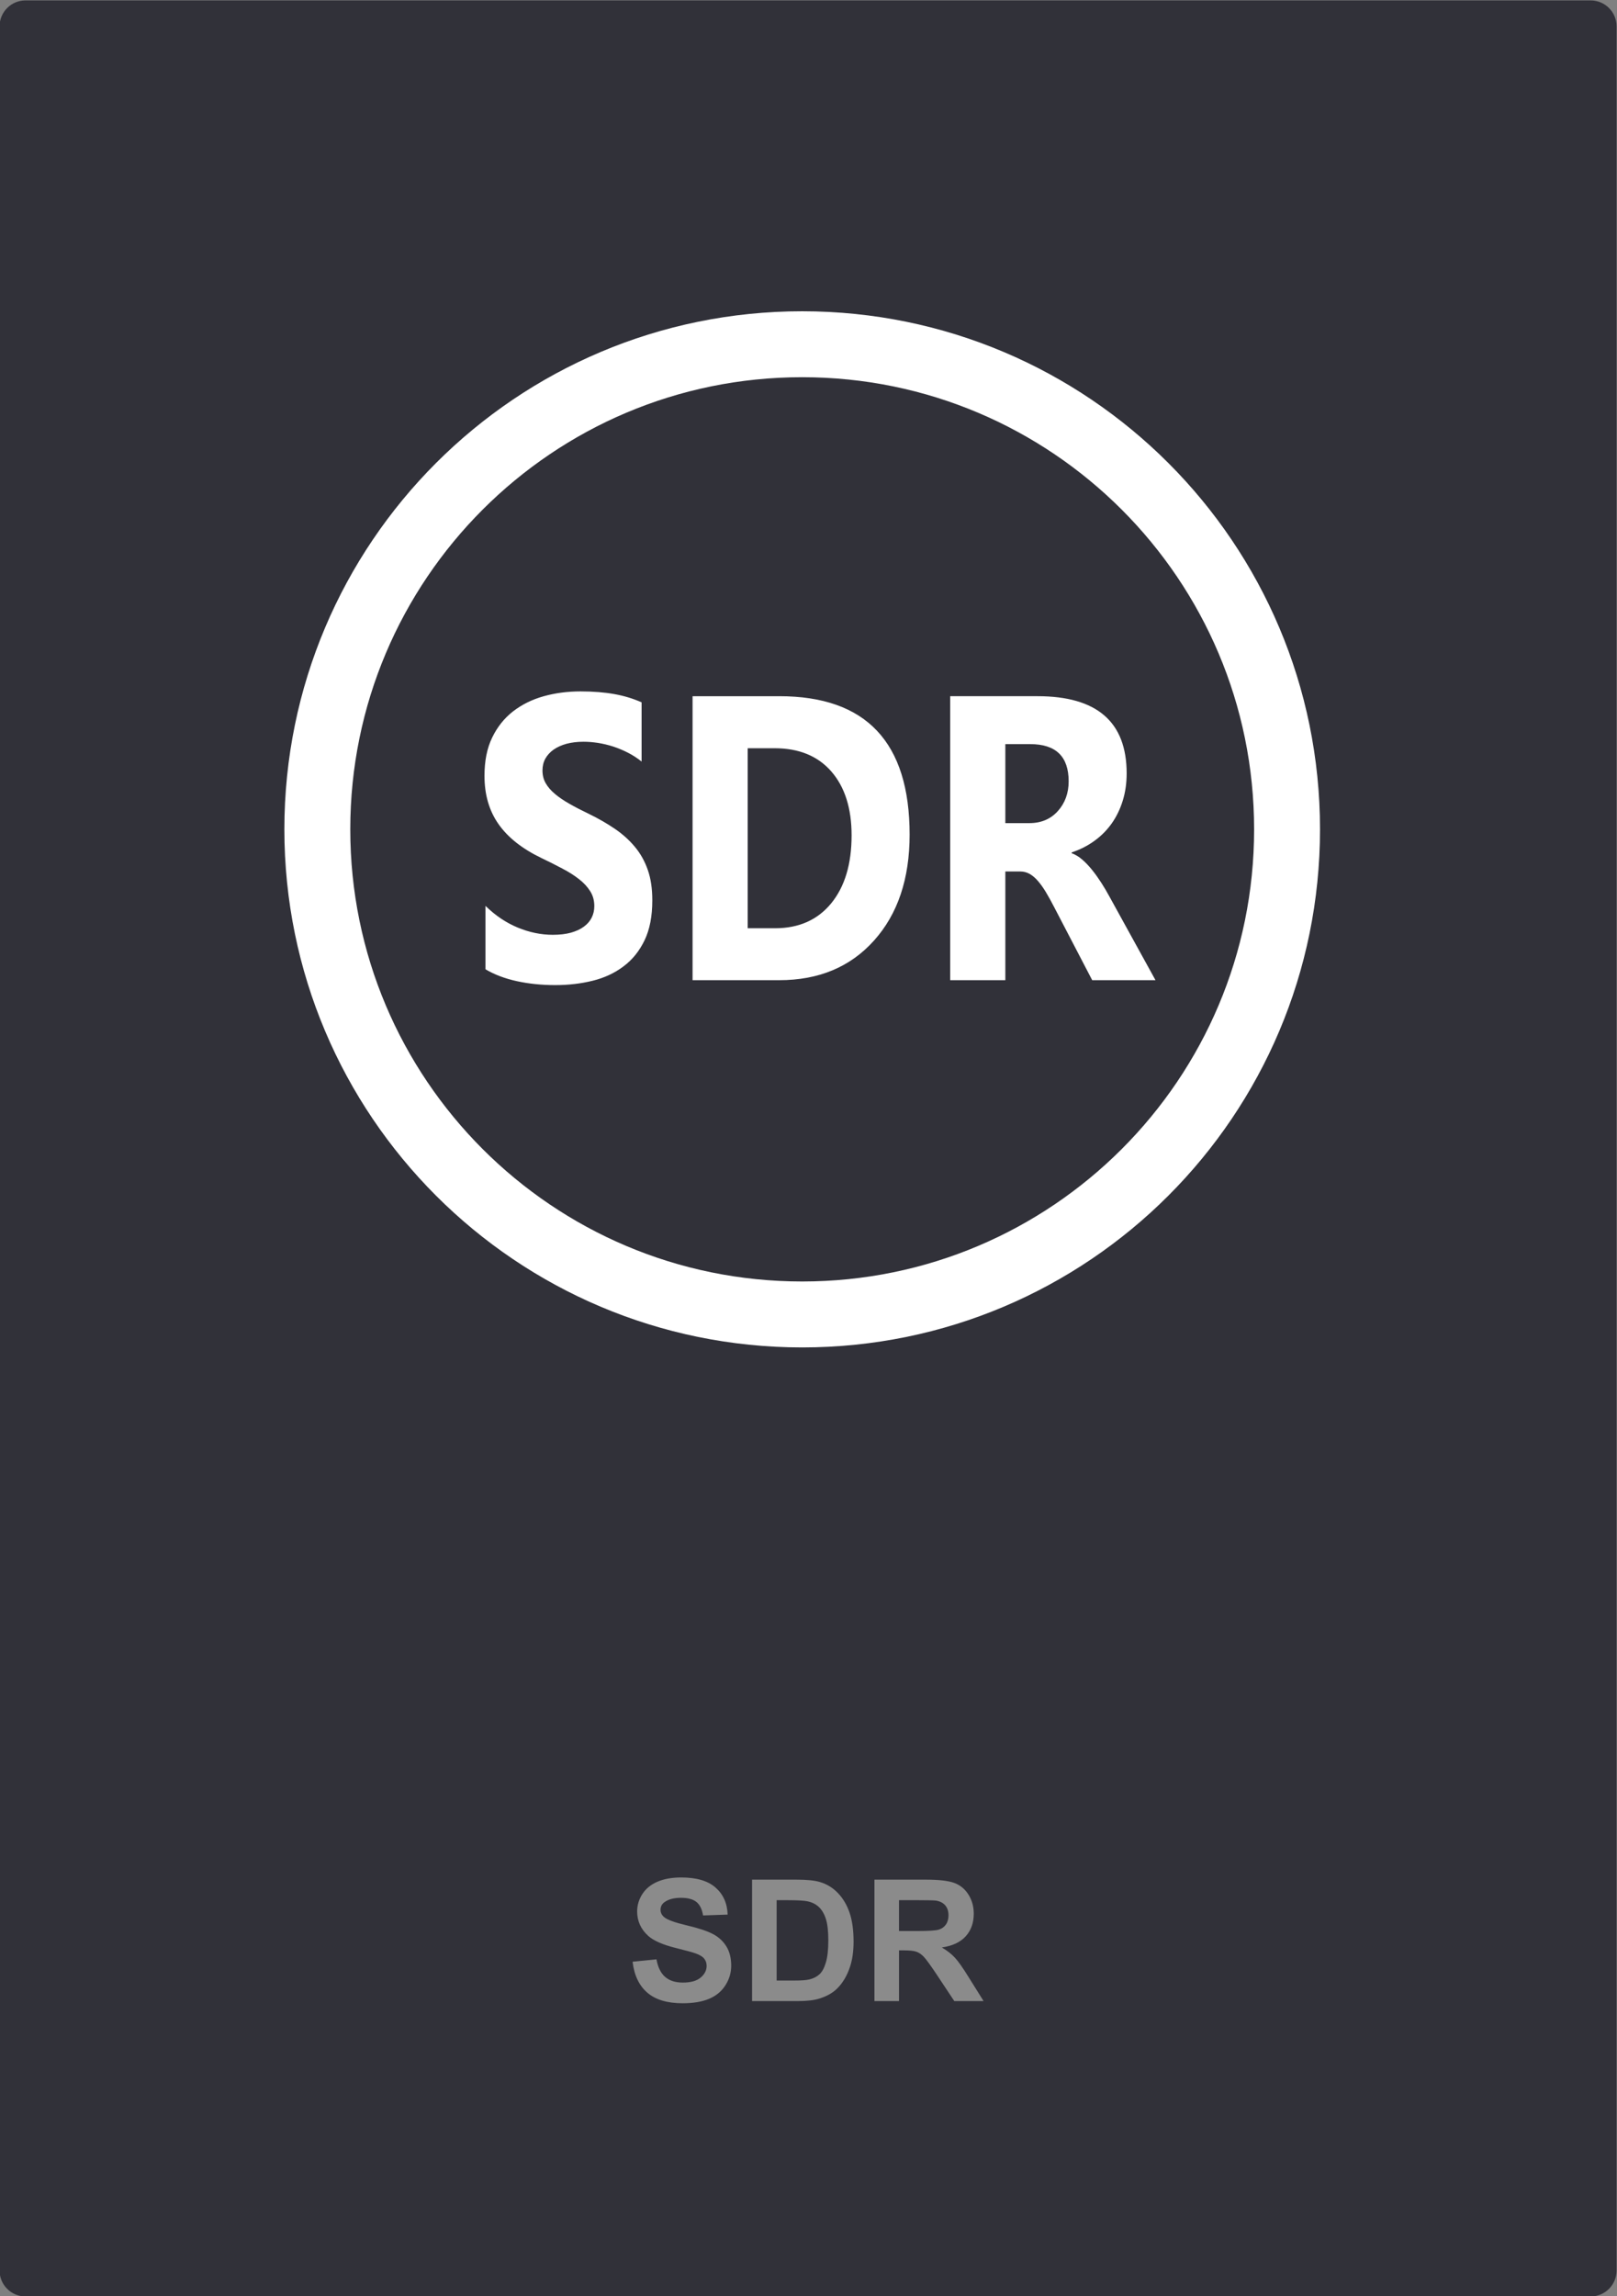 <?xml version="1.0" encoding="UTF-8"?>
<!DOCTYPE svg PUBLIC "-//W3C//DTD SVG 1.1//EN" "http://www.w3.org/Graphics/SVG/1.1/DTD/svg11.dtd">
<!-- Creator: CorelDRAW 2020 (64-Bit) -->
<svg xmlns="http://www.w3.org/2000/svg" xml:space="preserve" width="687px" height="975px" version="1.1" style="shape-rendering:geometricPrecision; text-rendering:geometricPrecision; image-rendering:optimizeQuality; fill-rule:evenodd; clip-rule:evenodd"
viewBox="0 0 687 975"
 xmlns:xlink="http://www.w3.org/1999/xlink"
 xmlns:xodm="http://www.corel.com/coreldraw/odm/2003">
 <rect x="0" y="0" width="687" height="975" fill="#808080" stroke="none"/>
 <defs>
  <style type="text/css">
   <![CDATA[
    .str0 {stroke:white;stroke-width:28;stroke-miterlimit:22.926}
    .fil1 {fill:none;fill-rule:nonzero}
    .fil0 {fill:#313139;fill-rule:nonzero}
    .fil2 {fill:#8B8B8B;fill-rule:nonzero}
    .fil3 {fill:white;fill-rule:nonzero}
   ]]>
  </style>
 </defs>
 <g id="Слой_x0020_1">
  <g id="_2450871912080">
   <path class="fil0" d="M10.82 0.18l665 0c6.07,0 11,4.93 11,11l0 953c0,6.07 -4.93,11 -11,11l-665 0c-6.07,0 -11,-4.93 -11,-11l0 -953c0,-6.07 4.93,-11 11,-11z"/>
   <path class="fil1 str0" d="M546.82 352.18c0,-113.77 -92.23,-206 -206,-206 -113.77,0 -206,92.23 -206,206 0,113.77 92.23,206 206,206 113.77,0 206,-92.23 206,-206z"/>
   <path class="fil2" d="M268.76 833.04l10.15 -1.01c0.61,3.4 1.84,5.88 3.7,7.48 1.86,1.6 4.36,2.39 7.52,2.39 3.34,0 5.86,-0.71 7.55,-2.13 1.69,-1.41 2.54,-3.07 2.54,-4.96 0,-1.23 -0.36,-2.26 -1.07,-3.12 -0.7,-0.86 -1.95,-1.6 -3.73,-2.22 -1.21,-0.44 -3.97,-1.18 -8.29,-2.26 -5.56,-1.39 -9.46,-3.1 -11.7,-5.12 -3.16,-2.85 -4.73,-6.32 -4.73,-10.41 0,-2.63 0.75,-5.1 2.22,-7.39 1.49,-2.29 3.63,-4.03 6.42,-5.23 2.8,-1.2 6.16,-1.8 10.12,-1.8 6.44,0 11.3,1.43 14.55,4.29 3.27,2.87 4.97,6.69 5.14,11.48l-10.44 0.36c-0.44,-2.67 -1.39,-4.58 -2.84,-5.74 -1.46,-1.16 -3.64,-1.75 -6.54,-1.75 -3,0 -5.36,0.62 -7.05,1.87 -1.09,0.8 -1.64,1.87 -1.64,3.22 0,1.22 0.51,2.26 1.55,3.13 1.3,1.11 4.48,2.27 9.54,3.47 5.05,1.18 8.78,2.43 11.19,3.7 2.43,1.29 4.32,3.03 5.69,5.25 1.37,2.22 2.05,4.95 2.05,8.21 0,2.95 -0.81,5.72 -2.46,8.3 -1.64,2.58 -3.96,4.5 -6.96,5.75 -3,1.26 -6.74,1.88 -11.22,1.88 -6.51,0 -11.52,-1.5 -15.01,-4.51 -3.49,-3 -5.57,-7.38 -6.25,-13.13zm50.76 -34.85l18.98 0c4.29,0 7.55,0.33 9.79,0.99 3.02,0.89 5.61,2.47 7.76,4.75 2.16,2.27 3.79,5.05 4.92,8.35 1.11,3.29 1.68,7.36 1.68,12.18 0,4.25 -0.53,7.9 -1.59,10.97 -1.28,3.76 -3.12,6.79 -5.51,9.11 -1.8,1.76 -4.23,3.13 -7.29,4.11 -2.29,0.74 -5.35,1.1 -9.19,1.1l-19.55 0 0 -51.56zm10.44 8.72l0 34.12 7.74 0c2.89,0 4.98,-0.16 6.26,-0.49 1.69,-0.42 3.09,-1.14 4.19,-2.15 1.12,-1 2.02,-2.66 2.71,-4.96 0.71,-2.31 1.06,-5.46 1.06,-9.45 0,-3.98 -0.35,-7.03 -1.06,-9.17 -0.69,-2.13 -1.68,-3.79 -2.94,-4.99 -1.26,-1.19 -2.85,-2 -4.8,-2.42 -1.44,-0.33 -4.28,-0.49 -8.51,-0.49l-4.65 0zm41.55 42.84l0 -51.56 21.93 0c5.51,0 9.51,0.47 12.01,1.4 2.51,0.92 4.5,2.56 6,4.93 1.5,2.37 2.26,5.07 2.26,8.12 0,3.88 -1.13,7.07 -3.4,9.59 -2.27,2.52 -5.65,4.1 -10.16,4.76 2.24,1.31 4.09,2.75 5.54,4.32 1.46,1.58 3.43,4.37 5.9,8.38l6.29 10.06 -12.44 0 -7.47 -11.26c-2.67,-4 -4.51,-6.52 -5.5,-7.56 -0.99,-1.03 -2.03,-1.75 -3.14,-2.14 -1.11,-0.38 -2.86,-0.57 -5.26,-0.57l-2.12 0 0 21.53 -10.44 0zm10.44 -29.74l7.71 0c4.99,0 8.1,-0.22 9.35,-0.64 1.23,-0.42 2.22,-1.15 2.91,-2.18 0.71,-1.03 1.06,-2.33 1.06,-3.88 0,-1.74 -0.47,-3.13 -1.39,-4.21 -0.93,-1.07 -2.24,-1.74 -3.92,-2.01 -0.85,-0.12 -3.38,-0.18 -7.59,-0.18l-8.13 0 0 13.1z"/>
   <path class="fil3" d="M206.26 411.6l0 -26.92c4.2,4.1 8.78,7.18 13.7,9.21 4.93,2.04 9.9,3.07 14.92,3.07 2.97,0 5.55,-0.31 7.72,-0.91 2.21,-0.64 4.04,-1.47 5.52,-2.59 1.49,-1.09 2.57,-2.38 3.29,-3.84 0.74,-1.5 1.09,-3.1 1.09,-4.85 0,-2.36 -0.57,-4.45 -1.73,-6.29 -1.16,-1.87 -2.75,-3.59 -4.75,-5.14 -2.01,-1.58 -4.38,-3.1 -7.15,-4.53 -2.75,-1.47 -5.72,-2.96 -8.91,-4.48 -8.11,-3.91 -14.18,-8.7 -18.16,-14.38 -3.98,-5.66 -5.96,-12.49 -5.96,-20.5 0,-6.29 1.06,-11.68 3.24,-16.19 2.18,-4.53 5.14,-8.24 8.88,-11.17 3.76,-2.9 8.09,-5.05 13.02,-6.43 4.92,-1.37 10.14,-2.06 15.66,-2.06 5.42,0 10.22,0.4 14.4,1.15 4.15,0.74 8.01,1.92 11.55,3.5l0 25.14c-1.75,-1.4 -3.63,-2.64 -5.69,-3.7 -2.05,-1.06 -4.18,-1.95 -6.36,-2.67 -2.15,-0.69 -4.33,-1.2 -6.48,-1.55 -2.15,-0.32 -4.18,-0.49 -6.11,-0.49 -2.67,0 -5.07,0.29 -7.25,0.86 -2.18,0.61 -4.01,1.44 -5.52,2.5 -1.48,1.06 -2.65,2.33 -3.49,3.82 -0.81,1.49 -1.21,3.16 -1.21,4.99 0,2.04 0.45,3.85 1.36,5.43 0.92,1.61 2.23,3.13 3.94,4.56 1.68,1.41 3.73,2.82 6.16,4.19 2.4,1.38 5.14,2.79 8.19,4.25 4.15,2.01 7.86,4.16 11.18,6.43 3.32,2.27 6.16,4.85 8.51,7.7 2.38,2.87 4.18,6.14 5.44,9.81 1.27,3.65 1.88,7.92 1.88,12.81 0,6.74 -1.08,12.37 -3.29,16.96 -2.2,4.56 -5.17,8.27 -8.95,11.08 -3.76,2.84 -8.14,4.88 -13.14,6.11 -5.02,1.24 -10.29,1.84 -15.86,1.84 -5.69,0 -11.11,-0.54 -16.26,-1.66 -5.14,-1.12 -9.62,-2.82 -13.38,-5.06zm87.98 4.63l0 -120.59 36.84 0c36.92,0 55.38,19.57 55.38,58.78 0,18.78 -5.05,33.76 -15.12,44.98 -10.07,11.23 -23.48,16.83 -40.26,16.83l-36.84 0zm23.43 -98.49l0 76.44 11.61 0c10.14,0 18.08,-3.53 23.87,-10.59 5.77,-7.06 8.66,-16.68 8.66,-28.85 0,-11.48 -2.87,-20.52 -8.58,-27.1 -5.74,-6.6 -13.76,-9.9 -24.1,-9.9l-11.46 0zm173.25 98.49l-26.89 0 -16.16 -31.03c-1.21,-2.36 -2.38,-4.45 -3.49,-6.32 -1.11,-1.84 -2.23,-3.42 -3.37,-4.74 -1.13,-1.32 -2.32,-2.32 -3.56,-3.04 -1.24,-0.69 -2.57,-1.03 -4.01,-1.03l-6.31 0 0 46.16 -23.43 0 0 -120.59 37.12 0c25.23,0 37.85,10.93 37.85,32.78 0,4.22 -0.57,8.09 -1.68,11.65 -1.11,3.56 -2.67,6.78 -4.7,9.65 -2.03,2.84 -4.48,5.31 -7.35,7.37 -2.89,2.1 -6.09,3.71 -9.62,4.88l0 0.35c1.55,0.57 3.04,1.46 4.5,2.72 1.46,1.27 2.84,2.73 4.21,4.43 1.36,1.69 2.64,3.5 3.88,5.42 1.24,1.92 2.35,3.82 3.36,5.68l19.65 35.66zm-63.79 -100.24l0 33.55 10.15 0c5.02,0 9.05,-1.69 12.1,-5.05 3.09,-3.41 4.65,-7.66 4.65,-12.69 0,-10.56 -5.44,-15.81 -16.33,-15.81l-10.57 0z"/>
  </g>
 </g>
</svg>
